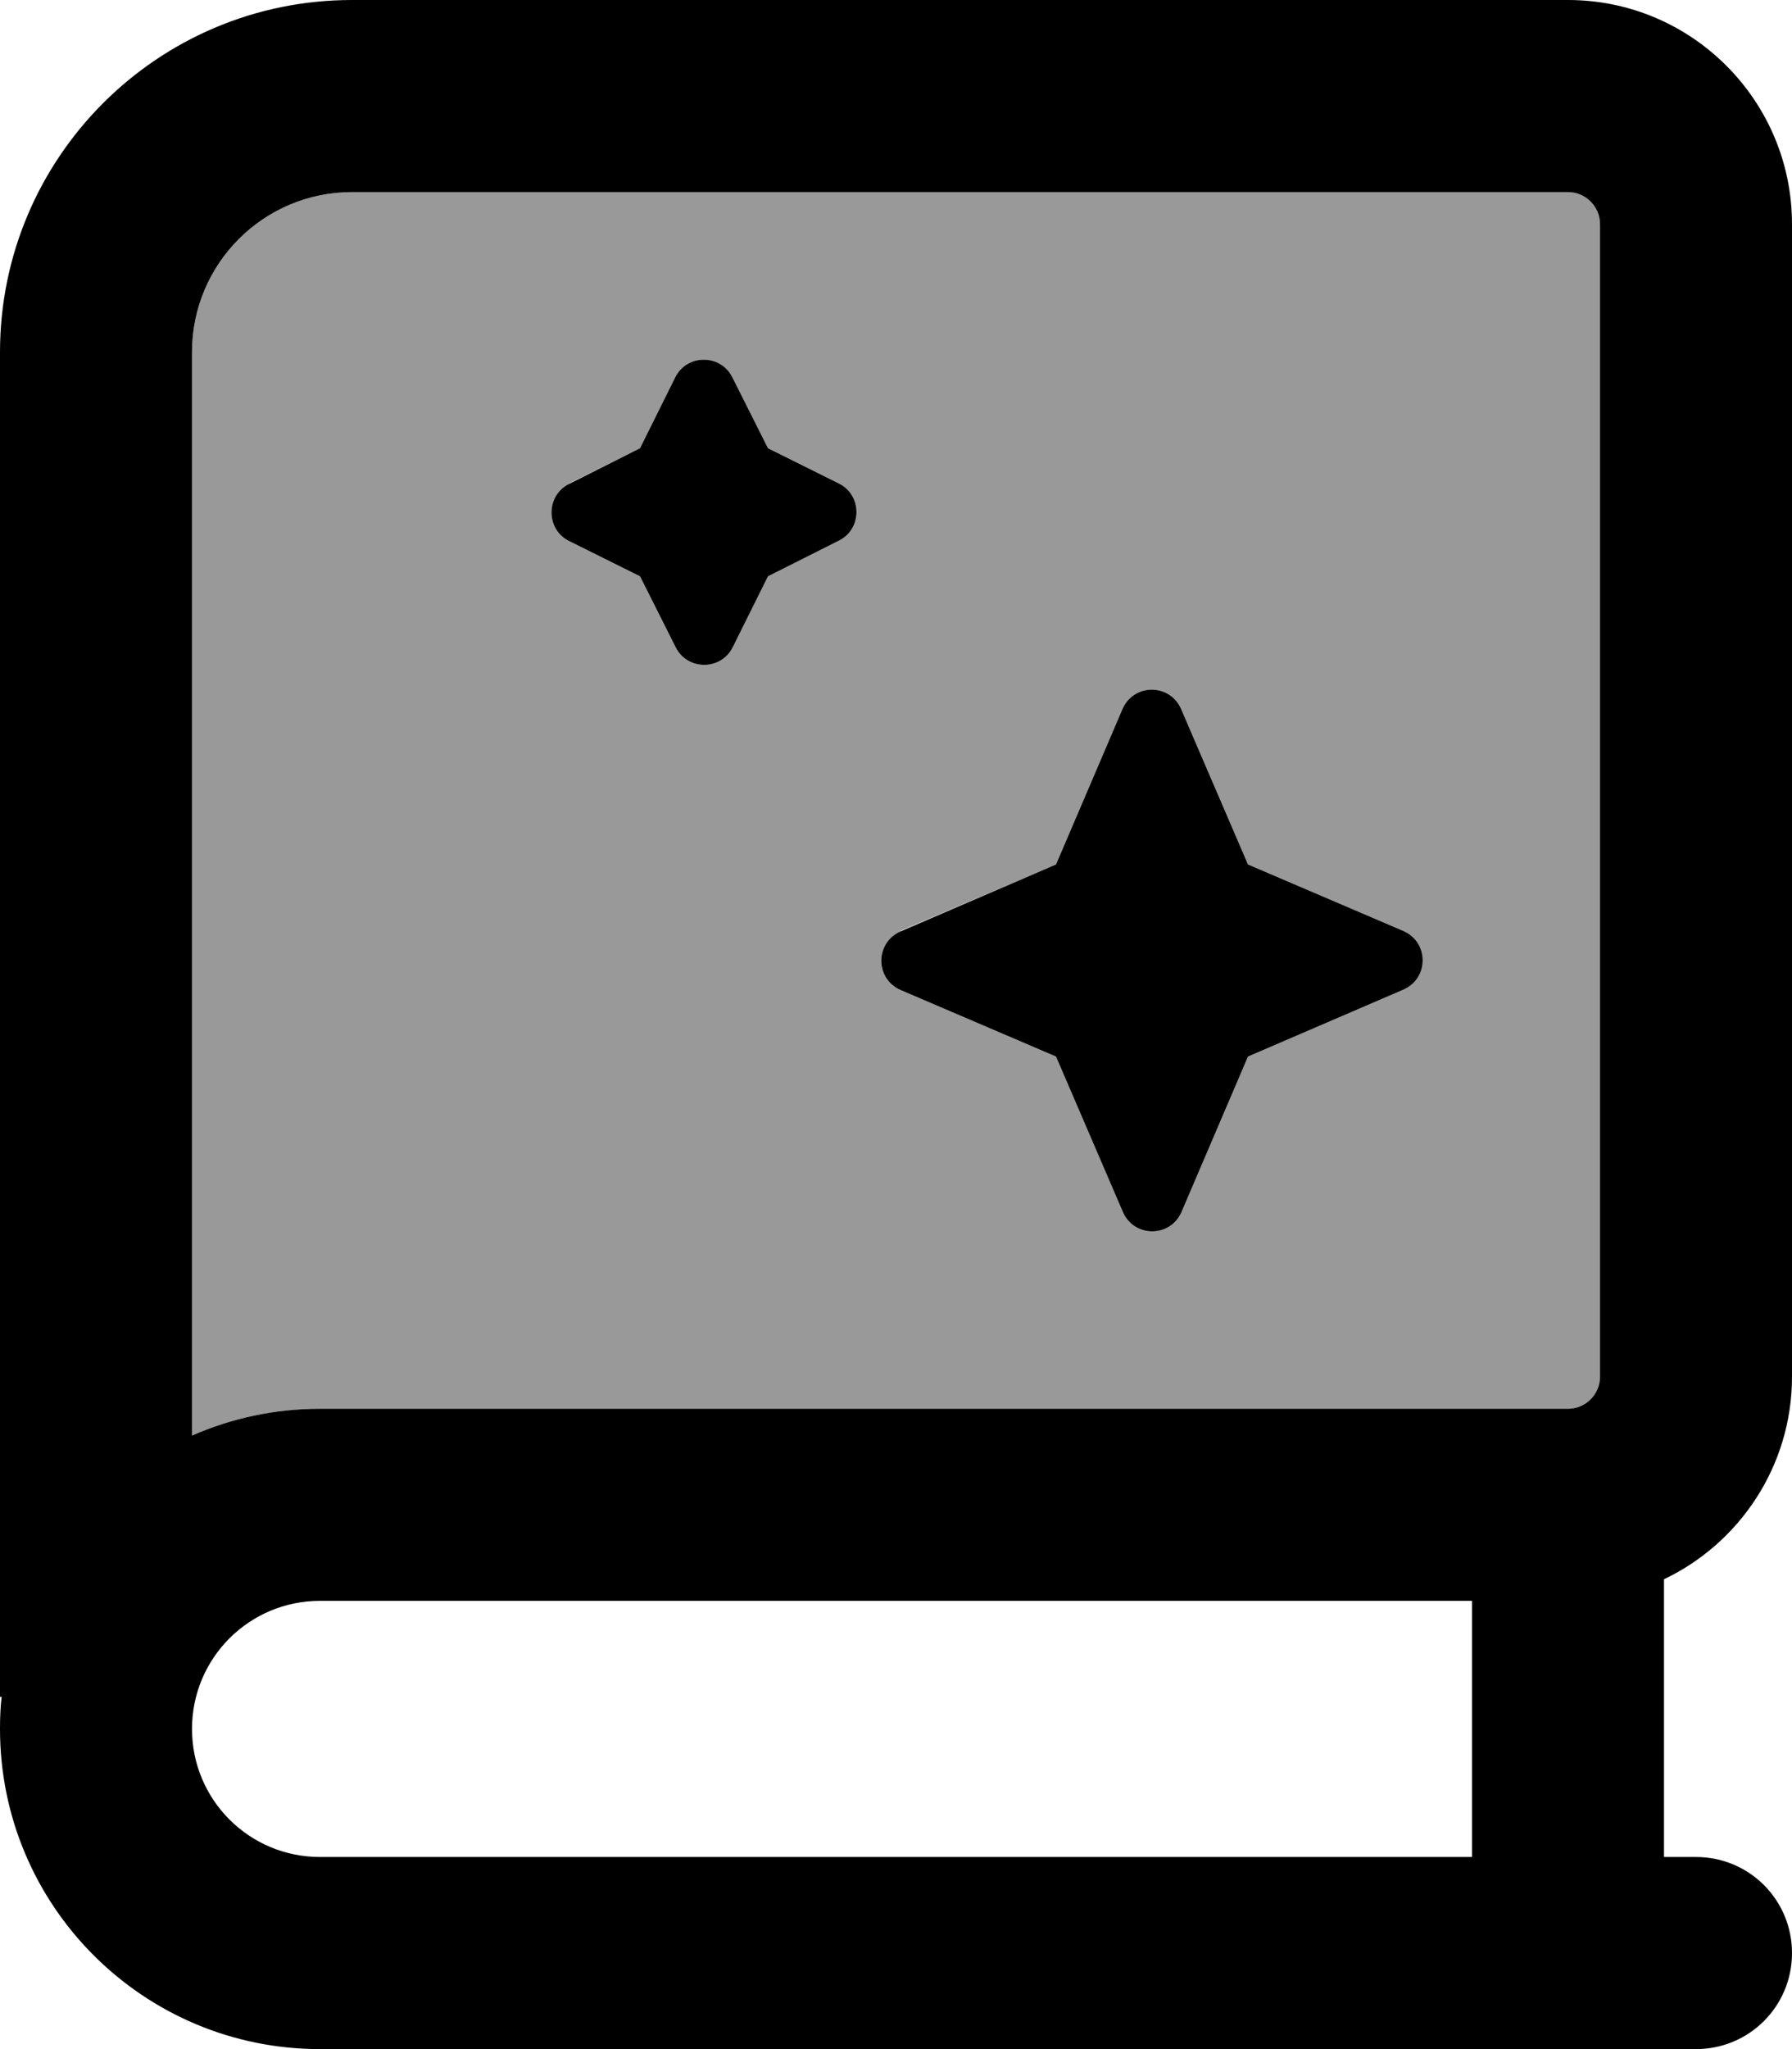 <svg xmlns="http://www.w3.org/2000/svg" viewBox="0 0 448 512"><defs><style>.fa-secondary{opacity:.4}</style></defs><path class="fa-secondary" d="M48 88l0 270.7c9.8-4.3 20.6-6.7 32-6.7l312 0c4.4 0 8-3.6 8-8l0-288c0-4.4-3.6-8-8-8L88 48C65.9 48 48 65.9 48 88zm94.3 32.8L160 112l8.8-17.7c2.9-5.9 11.4-5.9 14.3 0L192 112l17.7 8.8c5.9 2.9 5.9 11.4 0 14.3L192 144l-8.8 17.7c-2.9 5.9-11.4 5.9-14.3 0L160 144l-17.7-8.8c-5.9-2.9-5.9-11.4 0-14.3zm82.8 111.8L264 216l16.6-38.8c2.8-6.5 11.9-6.5 14.7 0L312 216l38.8 16.6c6.5 2.8 6.5 11.9 0 14.7L312 264l-16.6 38.8c-2.8 6.5-11.9 6.5-14.7 0L264 264l-38.8-16.6c-6.5-2.8-6.5-11.9 0-14.7z"/><path class="fa-primary" d="M0 88C0 39.4 39.4 0 88 0L392 0c30.9 0 56 25.1 56 56l0 288c0 22.3-13.1 41.6-32 50.6l0 69.4 8 0c13.3 0 24 10.7 24 24s-10.7 24-24 24L80 512c-44.2 0-80-35.8-80-80c0-2.7 .1-5.4 .4-8L0 424 0 88zM80 400c-17.7 0-32 14.3-32 32s14.3 32 32 32l288 0 0-64L80 400zM48 358.7c9.8-4.3 20.6-6.7 32-6.7l312 0c4.4 0 8-3.6 8-8l0-288c0-4.4-3.6-8-8-8L88 48C65.9 48 48 65.9 48 88l0 270.7zM160 112l8.8-17.7c2.9-5.9 11.4-5.9 14.3 0L192 112l17.7 8.8c5.9 2.9 5.9 11.4 0 14.3L192 144l-8.8 17.7c-2.9 5.9-11.4 5.9-14.3 0L160 144l-17.7-8.8c-5.9-2.9-5.9-11.4 0-14.3L160 112zM264 216l16.6-38.8c2.8-6.5 11.9-6.5 14.7 0L312 216l38.8 16.6c6.5 2.8 6.5 11.9 0 14.7L312 264l-16.6 38.8c-2.8 6.5-11.9 6.5-14.7 0L264 264l-38.8-16.6c-6.5-2.8-6.5-11.9 0-14.7L264 216z"/></svg>